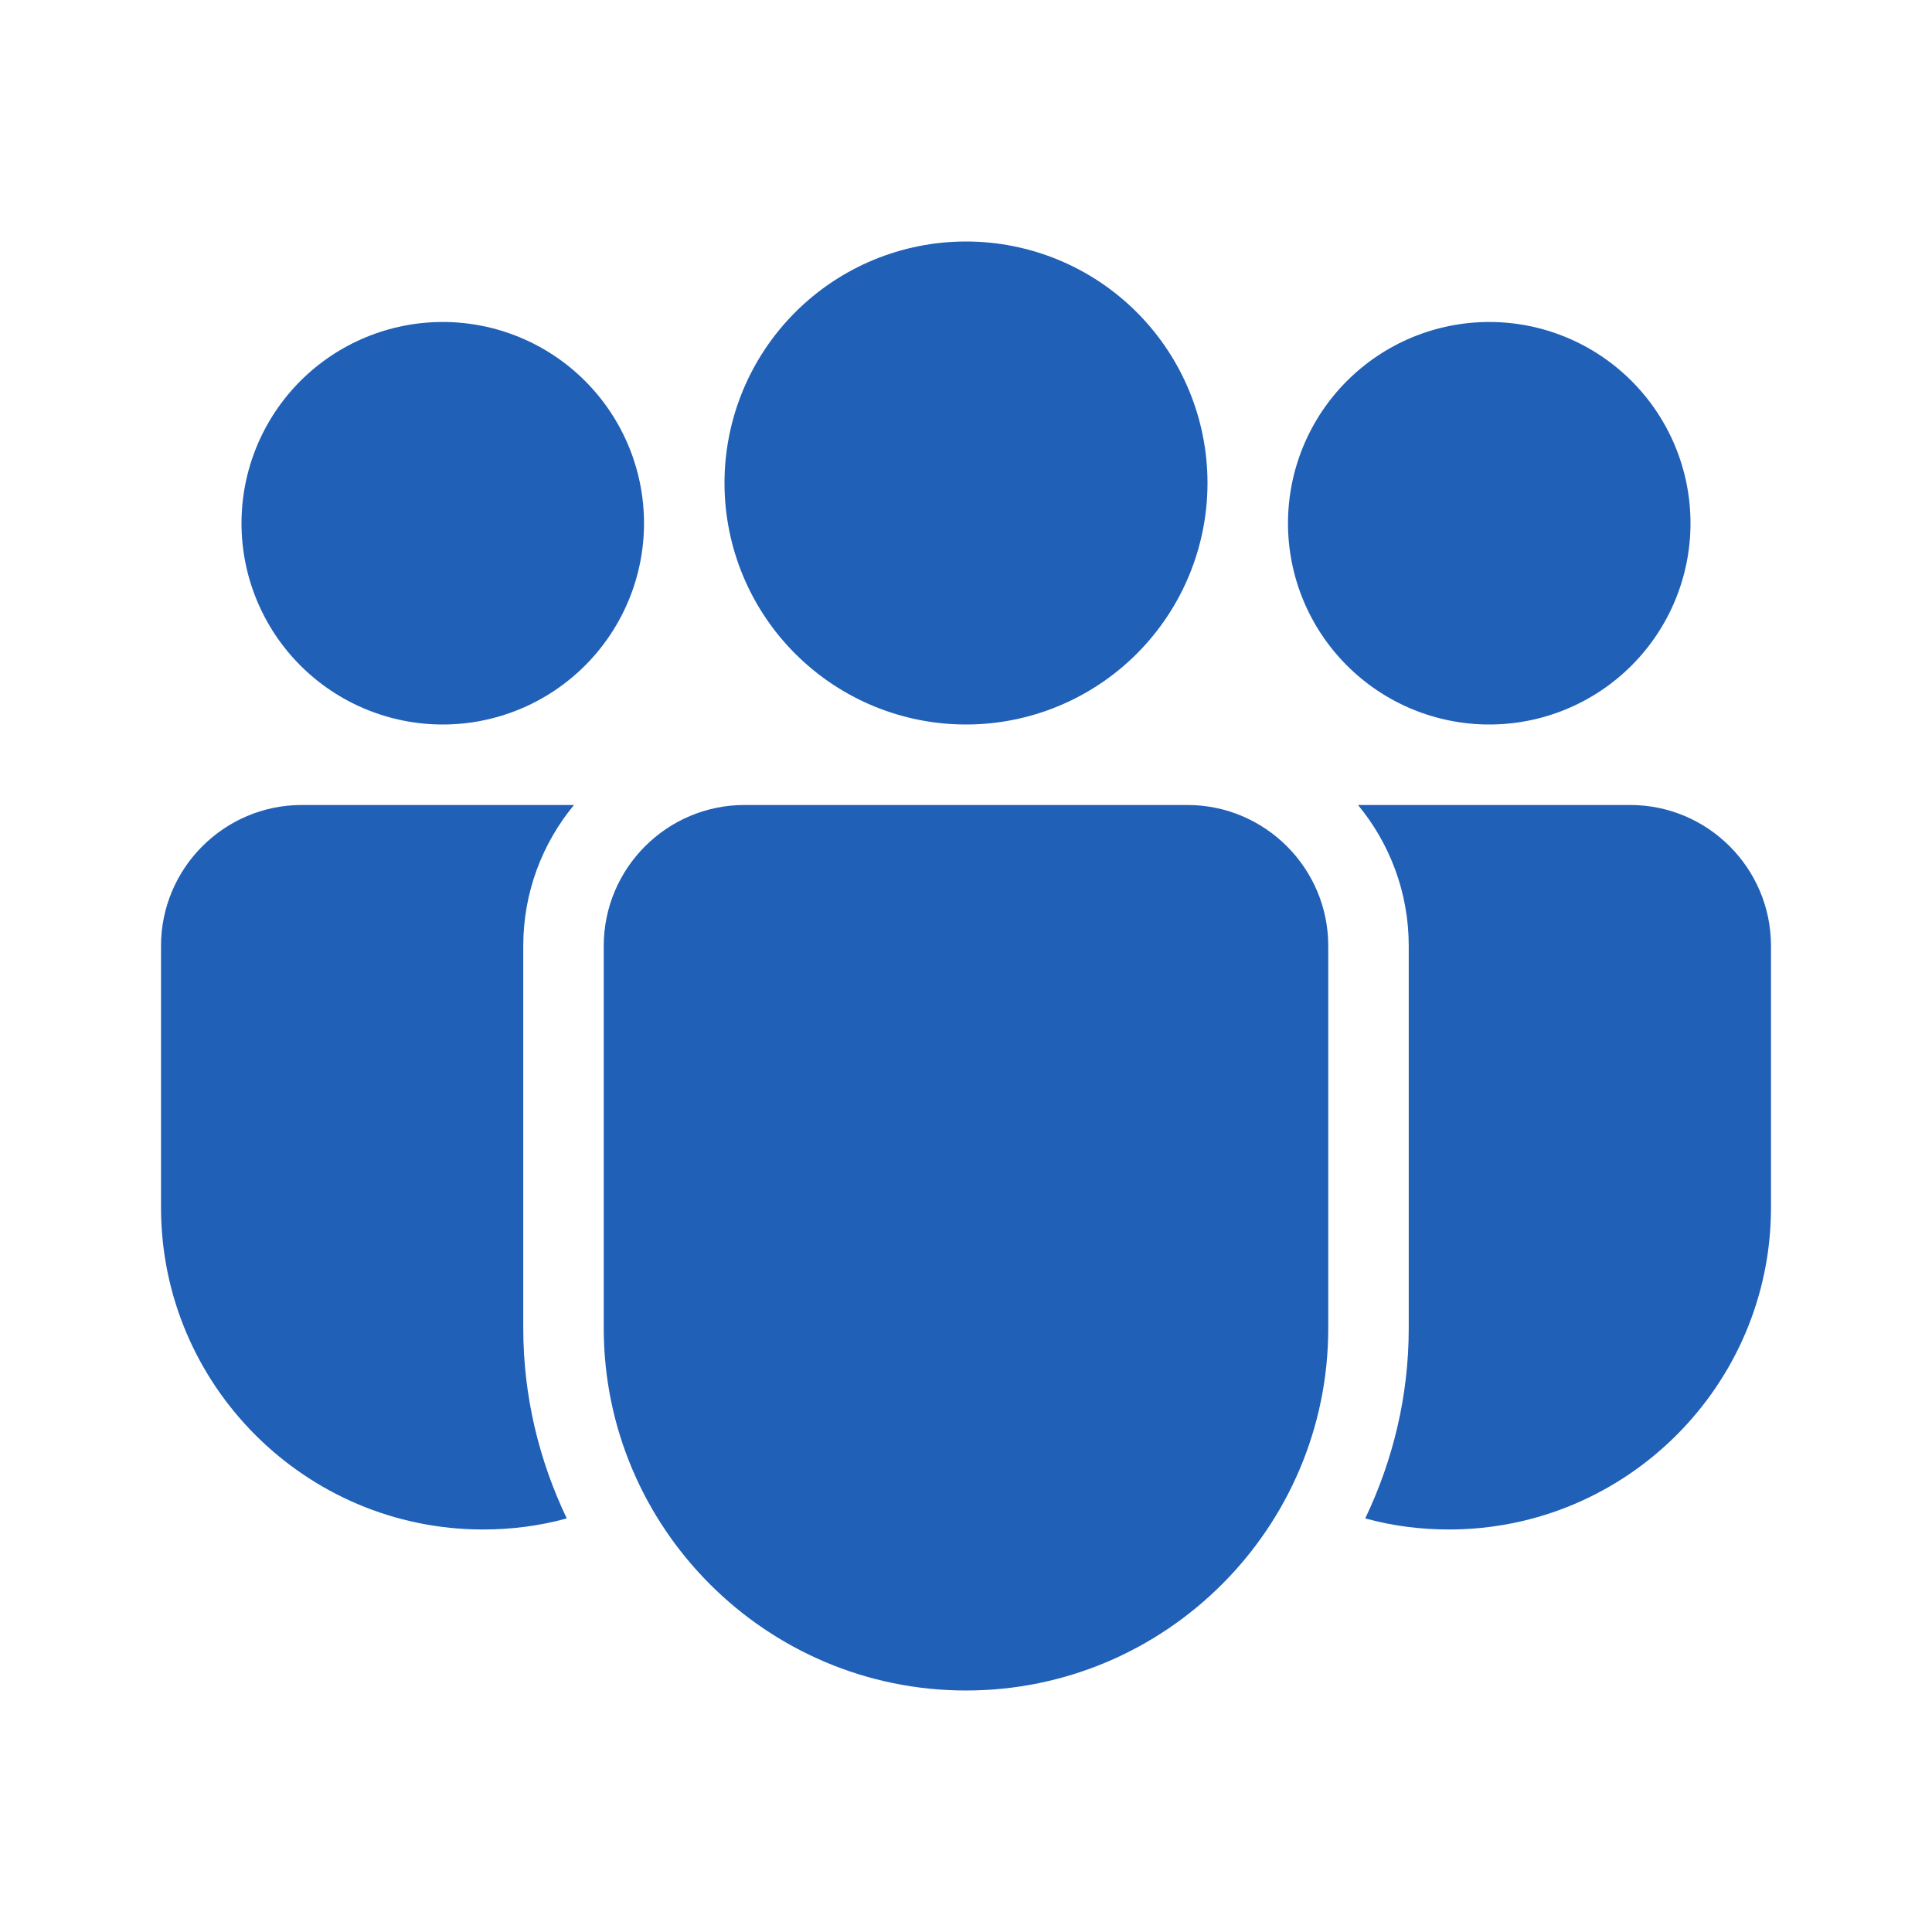 <svg width="50" height="50" viewBox="0 0 50 50" fill="none" xmlns="http://www.w3.org/2000/svg">
<path d="M25 6.25C23.342 6.25 21.753 6.908 20.581 8.081C19.408 9.253 18.75 10.842 18.75 12.5C18.75 14.158 19.408 15.747 20.581 16.919C21.753 18.091 23.342 18.75 25 18.75C26.658 18.75 28.247 18.091 29.419 16.919C30.591 15.747 31.25 14.158 31.25 12.5C31.25 10.842 30.591 9.253 29.419 8.081C28.247 6.908 26.658 6.25 25 6.25ZM11.458 8.333C10.077 8.333 8.752 8.882 7.775 9.859C6.799 10.836 6.25 12.16 6.25 13.542C6.25 14.923 6.799 16.248 7.775 17.224C8.752 18.201 10.077 18.75 11.458 18.75C12.84 18.75 14.164 18.201 15.141 17.224C16.118 16.248 16.667 14.923 16.667 13.542C16.667 12.16 16.118 10.836 15.141 9.859C14.164 8.882 12.84 8.333 11.458 8.333ZM38.542 8.333C37.16 8.333 35.836 8.882 34.859 9.859C33.882 10.836 33.333 12.16 33.333 13.542C33.333 14.923 33.882 16.248 34.859 17.224C35.836 18.201 37.16 18.75 38.542 18.75C39.923 18.75 41.248 18.201 42.224 17.224C43.201 16.248 43.75 14.923 43.75 13.542C43.75 12.16 43.201 10.836 42.224 9.859C41.248 8.882 39.923 8.333 38.542 8.333ZM25 43.75C19.831 43.75 15.625 39.544 15.625 34.375V24.479C15.625 22.469 17.26 20.833 19.271 20.833H30.729C32.739 20.833 34.375 22.469 34.375 24.479V34.375C34.375 39.544 30.169 43.75 25 43.75ZM13.542 34.375V24.479C13.542 23.096 14.035 21.825 14.855 20.833H7.812C5.802 20.833 4.167 22.469 4.167 24.479V31.25C4.167 35.844 7.906 39.583 12.5 39.583C13.239 39.583 13.958 39.49 14.646 39.302C14.646 39.302 14.657 39.297 14.667 39.294C13.953 37.801 13.542 36.136 13.542 34.375ZM36.458 34.375V24.479C36.458 23.096 35.965 21.825 35.145 20.833H42.188C44.198 20.833 45.833 22.469 45.833 24.479V31.25C45.833 35.844 42.094 39.583 37.5 39.583C36.76 39.583 36.042 39.49 35.354 39.302C35.354 39.302 35.343 39.297 35.333 39.294C36.047 37.801 36.458 36.136 36.458 34.375Z" fill="#2060B6"/>
</svg>
